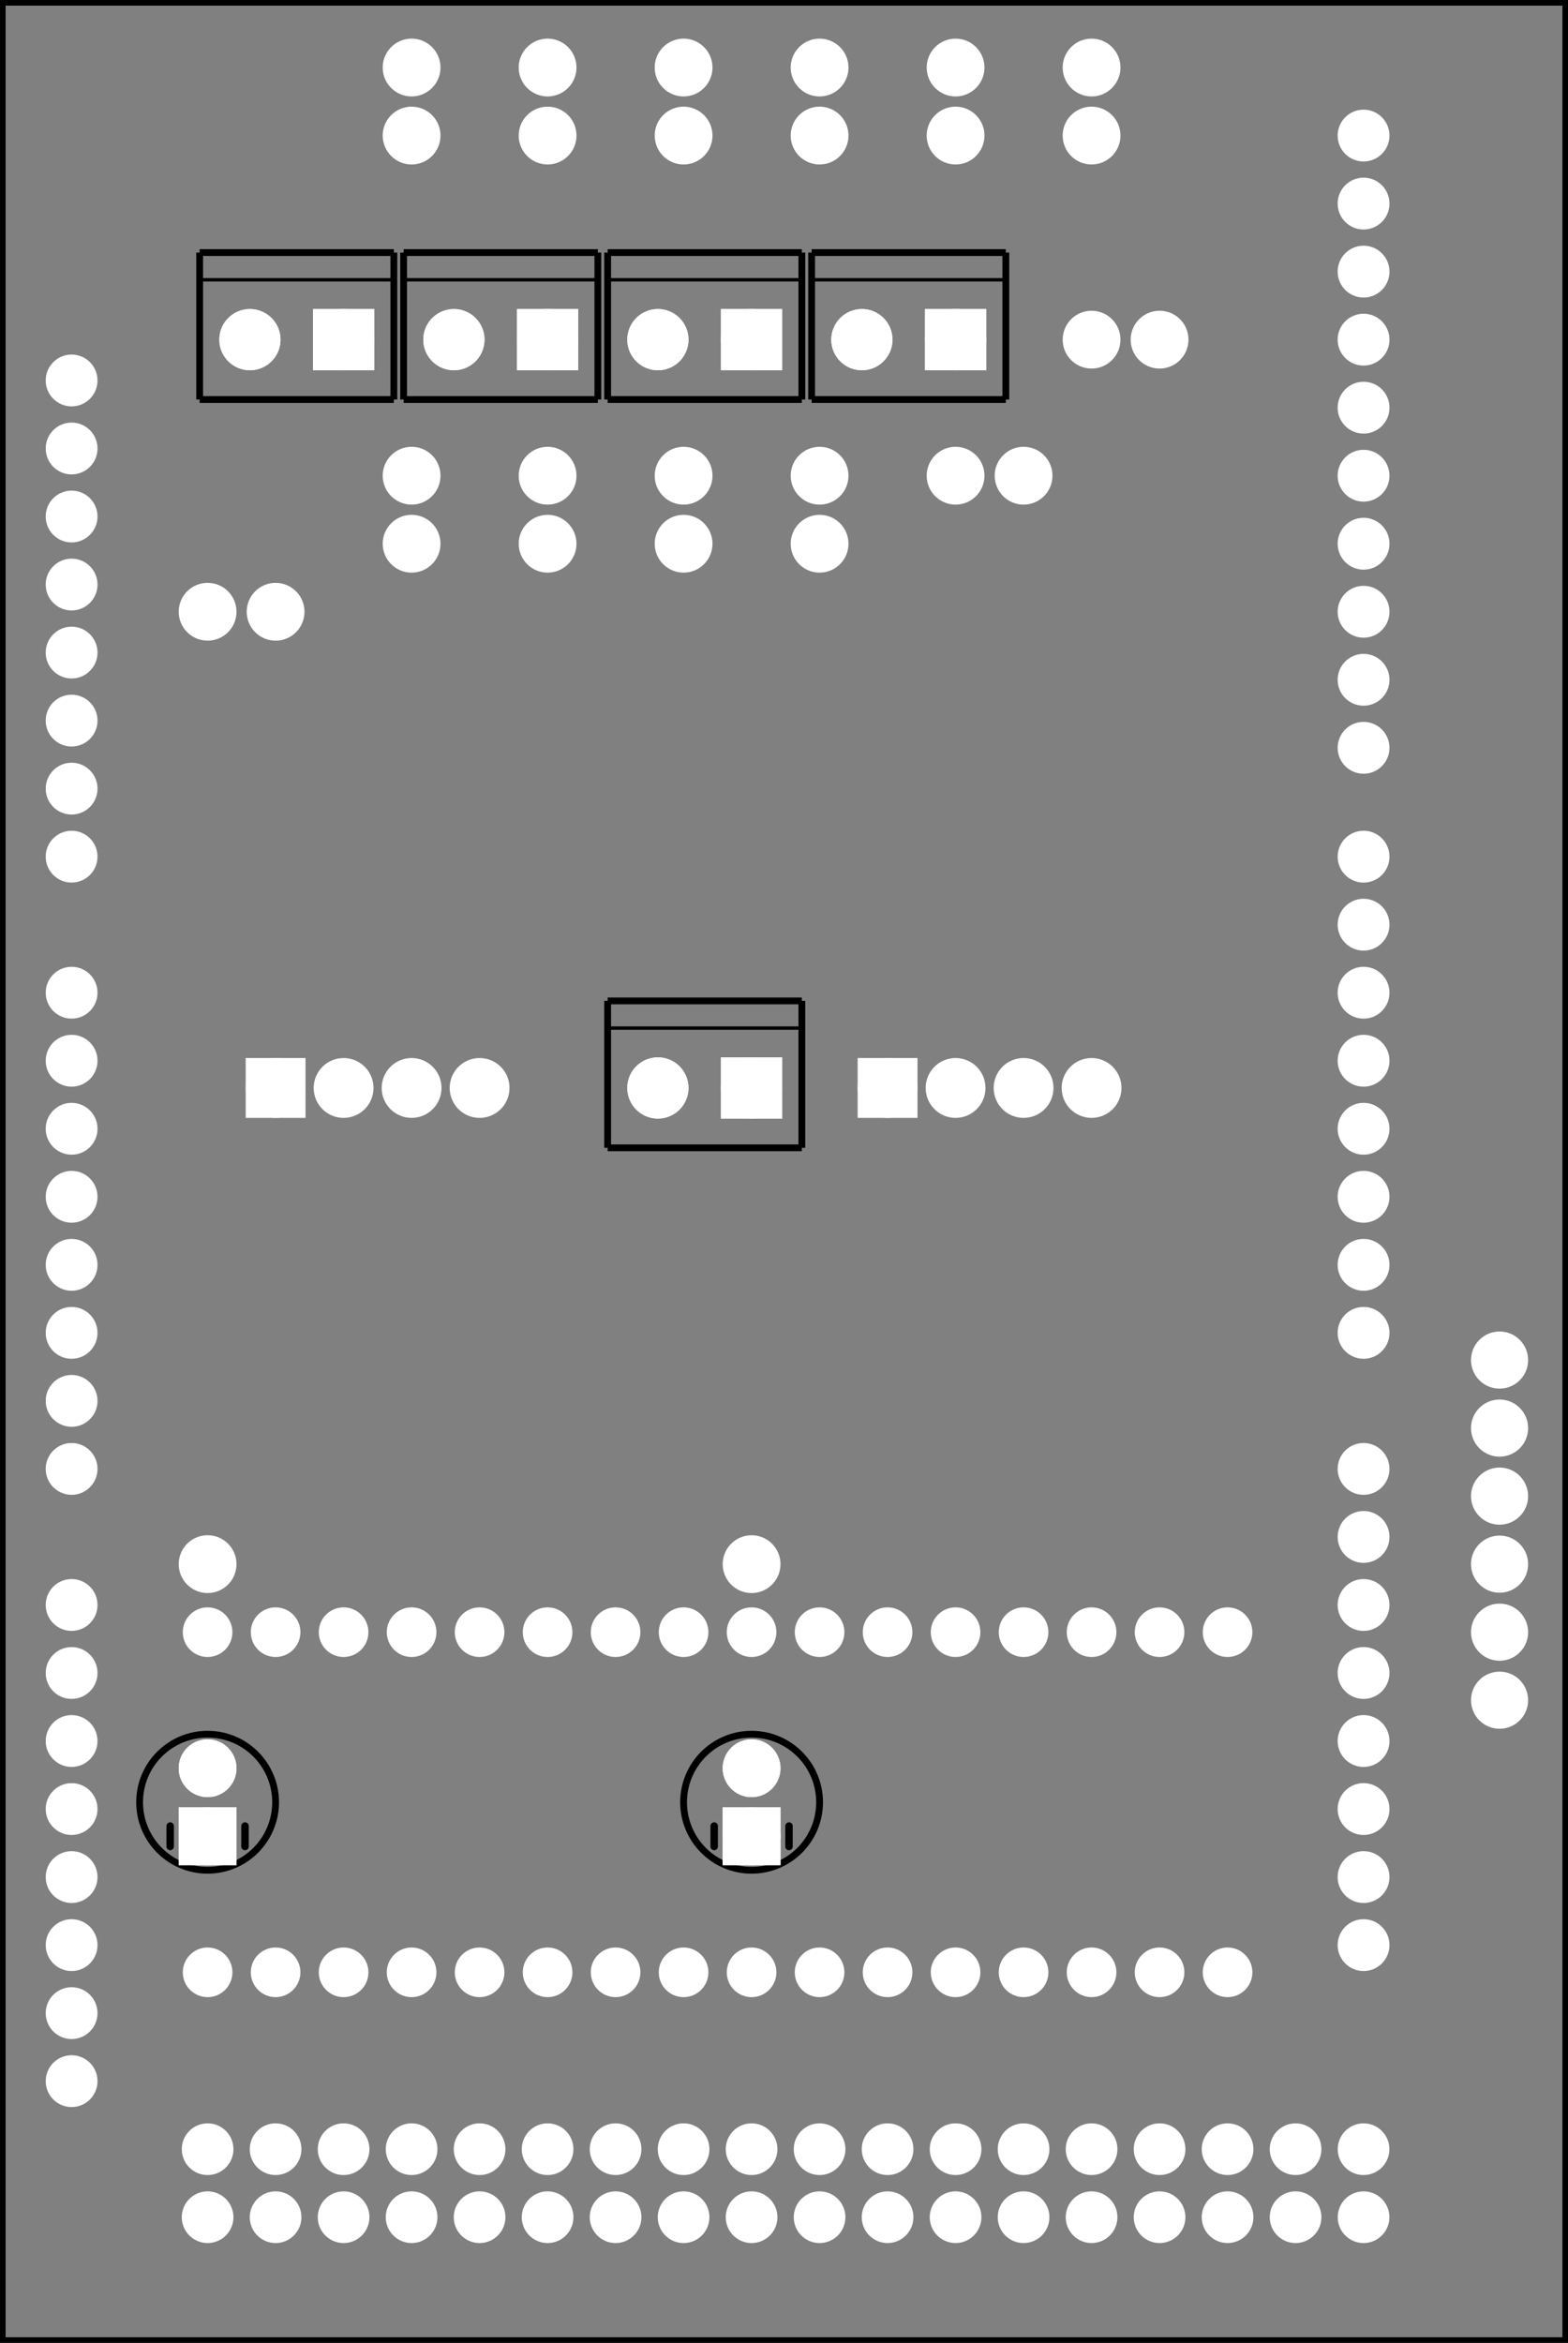 <?xml version='1.0' encoding='UTF-8' standalone='no'?>
<!-- Created with Fritzing (http://www.fritzing.org/) -->
<svg xmlns="http://www.w3.org/2000/svg" height="3.444in" baseProfile="tiny" x="0in" y="0in" viewBox="0 0 166.029 247.943" width="2.306in" xmlns:svg="http://www.w3.org/2000/svg"  version="1.2">
 <rect x="0" y="0" width="166.029" height="247.943" fill="#808080" stroke="none"/>
 <g partID="854360712">
  <g id="silkscreen0">
   <rect height="247.367" x="0.288" y="0.288" stroke-width="0.576" width="165.453" stroke="black" fill="none"/>
  </g>
 </g>
 <g partID="854360710">
  <g id="board">
   <rect height="247.367" x="0.288" y="0.288" stroke-width="0.5" width="165.453" id="boardoutline" fill-opacity="0.5" stroke="black" fill="none"/>
  </g>
 </g>
 <g partID="854391562">
  <g transform="translate(29.542,183.178)">
   <g transform="matrix(0,1,-1,0,0,0)">
    <g id="silkscreen0" flipped="1">
     <g transform="matrix(-1, 0, 0, 1, 15.12, 0)">
      <g>
       <g>
        <g>
         <circle stroke-width="0.72" id="circle7" cx="7.56" cy="7.56" r="7.2" stroke="black" fill="none"/>
         <path stroke-width="0.792" stroke="black" stroke-linecap="round" fill="none" d="m2.88,3.6,2.16,0"/>
         <path stroke-width="0.792" stroke="black" stroke-linecap="round" fill="none" d="m2.88,11.52,2.16,0"/>
        </g>
       </g>
      </g>
     </g>
    </g>
   </g>
  </g>
 </g>
 <g partID="854388682">
  <g transform="translate(87.142,183.178)">
   <g transform="matrix(0,1,-1,0,0,0)">
    <g id="silkscreen0" flipped="1">
     <g transform="matrix(-1, 0, 0, 1, 15.12, 0)">
      <g>
       <g>
        <g>
         <circle stroke-width="0.72" id="circle7" cx="7.56" cy="7.56" r="7.2" stroke="black" fill="none"/>
         <path stroke-width="0.792" stroke="black" stroke-linecap="round" fill="none" d="m2.88,3.6,2.16,0"/>
         <path stroke-width="0.792" stroke="black" stroke-linecap="round" fill="none" d="m2.88,11.52,2.16,0"/>
        </g>
       </g>
      </g>
     </g>
    </g>
   </g>
  </g>
 </g>
 <g partID="854457702">
  <g transform="translate(86.343,25.282)">
   <g transform="matrix(0,1,-1,0,0,0)">
    <g id="silkscreen0" flipped="1">
     <g transform="matrix(-1, 0, 0, 1, 18.432, 0)">
      <g>
       <g>
        <g>
         <line stroke-width="0.72" id="vertical-left" y1="1.44" y2="22.003" x1="1.44" stroke="black" x2="1.44"/>
         <line stroke-width="0.72" id="bottom" y1="22.003" y2="22.003" x1="1.44" stroke="black" x2="16.992"/>
         <line stroke-width="0.72" id="vertical-right" y1="22.003" y2="1.44" x1="16.992" stroke="black" x2="16.992"/>
         <line stroke-width="0.72" id="top" y1="1.44" y2="1.44" x1="16.992" stroke="black" x2="1.44"/>
         <line stroke-width="0.36" id="mid-vertical" y1="22.003" y2="1.44" x1="14.112" stroke="black" x2="14.112"/>
        </g>
       </g>
      </g>
     </g>
    </g>
   </g>
  </g>
 </g>
 <g partID="854457682">
  <g transform="translate(64.743,25.282)">
   <g transform="matrix(0,1,-1,0,0,0)">
    <g id="silkscreen0" flipped="1">
     <g transform="matrix(-1, 0, 0, 1, 18.432, 0)">
      <g>
       <g>
        <g>
         <line stroke-width="0.72" id="vertical-left" y1="1.44" y2="22.003" x1="1.44" stroke="black" x2="1.44"/>
         <line stroke-width="0.72" id="bottom" y1="22.003" y2="22.003" x1="1.44" stroke="black" x2="16.992"/>
         <line stroke-width="0.72" id="vertical-right" y1="22.003" y2="1.44" x1="16.992" stroke="black" x2="16.992"/>
         <line stroke-width="0.72" id="top" y1="1.44" y2="1.44" x1="16.992" stroke="black" x2="1.44"/>
         <line stroke-width="0.36" id="mid-vertical" y1="22.003" y2="1.44" x1="14.112" stroke="black" x2="14.112"/>
        </g>
       </g>
      </g>
     </g>
    </g>
   </g>
  </g>
 </g>
 <g partID="854534682">
  <g transform="translate(107.943,25.282)">
   <g transform="matrix(0,1,-1,0,0,0)">
    <g id="silkscreen0" flipped="1">
     <g transform="matrix(-1, 0, 0, 1, 18.432, 0)">
      <g>
       <g>
        <g>
         <line stroke-width="0.72" id="vertical-left" y1="1.44" y2="22.003" x1="1.44" stroke="black" x2="1.44"/>
         <line stroke-width="0.72" id="bottom" y1="22.003" y2="22.003" x1="1.44" stroke="black" x2="16.992"/>
         <line stroke-width="0.72" id="vertical-right" y1="22.003" y2="1.44" x1="16.992" stroke="black" x2="16.992"/>
         <line stroke-width="0.72" id="top" y1="1.44" y2="1.44" x1="16.992" stroke="black" x2="1.44"/>
         <line stroke-width="0.36" id="mid-vertical" y1="22.003" y2="1.44" x1="14.112" stroke="black" x2="14.112"/>
        </g>
       </g>
      </g>
     </g>
    </g>
   </g>
  </g>
 </g>
 <g partID="854457642">
  <g transform="translate(43.143,25.282)">
   <g transform="matrix(0,1,-1,0,0,0)">
    <g id="silkscreen0" flipped="1">
     <g transform="matrix(-1, 0, 0, 1, 18.432, 0)">
      <g>
       <g>
        <g>
         <line stroke-width="0.72" id="vertical-left" y1="1.44" y2="22.003" x1="1.44" stroke="black" x2="1.44"/>
         <line stroke-width="0.72" id="bottom" y1="22.003" y2="22.003" x1="1.44" stroke="black" x2="16.992"/>
         <line stroke-width="0.72" id="vertical-right" y1="22.003" y2="1.44" x1="16.992" stroke="black" x2="16.992"/>
         <line stroke-width="0.72" id="top" y1="1.44" y2="1.44" x1="16.992" stroke="black" x2="1.44"/>
         <line stroke-width="0.36" id="mid-vertical" y1="22.003" y2="1.44" x1="14.112" stroke="black" x2="14.112"/>
        </g>
       </g>
      </g>
     </g>
    </g>
   </g>
  </g>
 </g>
 <g partID="854412282">
  <g transform="translate(86.343,104.482)">
   <g transform="matrix(0,1,-1,0,0,0)">
    <g id="silkscreen0" flipped="1">
     <g transform="matrix(-1, 0, 0, 1, 18.432, 0)">
      <g>
       <g>
        <g>
         <line stroke-width="0.72" id="vertical-left" y1="1.44" y2="22.003" x1="1.44" stroke="black" x2="1.44"/>
         <line stroke-width="0.72" id="bottom" y1="22.003" y2="22.003" x1="1.44" stroke="black" x2="16.992"/>
         <line stroke-width="0.72" id="vertical-right" y1="22.003" y2="1.44" x1="16.992" stroke="black" x2="16.992"/>
         <line stroke-width="0.72" id="top" y1="1.44" y2="1.44" x1="16.992" stroke="black" x2="1.44"/>
         <line stroke-width="0.36" id="mid-vertical" y1="22.003" y2="1.44" x1="14.112" stroke="black" x2="14.112"/>
        </g>
       </g>
      </g>
     </g>
    </g>
   </g>
  </g>
 </g>
 <g partID="854360712">
  <g id="silkscreen0">
   <rect height="247.367" x="0.288" y="0.288" stroke-width="0.576" width="165.453" stroke="black" fill="none"/>
  </g>
 </g>
 <g partID="854538570">
  <g transform="translate(127.282,40.438)">
   <g transform="matrix(-1,2.22045e-16,-2.22045e-16,-1,0,0)">
    <g id="copper0">
     <g id="copper1">
      <!-- <rect width="55" x="35" y="35" fill="none" height="55" stroke="rgb(255, 191, 0)" stroke-width="20" /> -->
      <circle stroke-width="2.16" id="connector0pin" cx="4.5" cy="4.5" stroke="white" r="1.98" fill="white"/>
      <circle stroke-width="2.16" id="connector1pin" cx="11.7" cy="4.5" stroke="white" r="1.98" fill="white"/>
     </g>
    </g>
   </g>
  </g>
 </g>
 <g partID="854538550">
  <g transform="translate(112.882,54.838)">
   <g transform="matrix(-1,0,0,-1,0,0)">
    <g id="copper0">
     <g id="copper1">
      <!-- <rect width="55" x="35" y="35" fill="none" height="55" stroke="rgb(255, 191, 0)" stroke-width="20" /> -->
      <circle stroke-width="2.16" id="connector0pin" cx="4.5" cy="4.5" stroke="white" r="1.98" fill="white"/>
      <circle stroke-width="2.16" id="connector1pin" cx="11.7" cy="4.5" stroke="white" r="1.98" fill="white"/>
     </g>
    </g>
   </g>
  </g>
 </g>
 <g partID="854537240">
  <g transform="translate(120.082,2.638)">
   <g transform="matrix(0,1,-1,0,0,0)">
    <g id="copper0">
     <g id="copper1">
      <!-- <rect width="55" x="35" y="35" fill="none" height="55" stroke="rgb(255, 191, 0)" stroke-width="20" /> -->
      <circle stroke-width="2.16" id="connector0pin" cx="4.5" cy="4.5" stroke="white" r="1.98" fill="white"/>
      <circle stroke-width="2.16" id="connector1pin" cx="11.7" cy="4.5" stroke="white" r="1.98" fill="white"/>
     </g>
    </g>
   </g>
  </g>
 </g>
 <g partID="854536930">
  <g transform="translate(105.682,2.638)">
   <g transform="matrix(0,1,-1,0,0,0)">
    <g id="copper0">
     <g id="copper1">
      <!-- <rect width="55" x="35" y="35" fill="none" height="55" stroke="rgb(255, 191, 0)" stroke-width="20" /> -->
      <circle stroke-width="2.16" id="connector0pin" cx="4.5" cy="4.5" stroke="white" r="1.98" fill="white"/>
      <circle stroke-width="2.16" id="connector1pin" cx="11.7" cy="4.5" stroke="white" r="1.98" fill="white"/>
     </g>
    </g>
   </g>
  </g>
 </g>
 <g partID="854517110">
  <g transform="translate(62.482,2.638)">
   <g transform="matrix(0,1,-1,0,0,0)">
    <g id="copper0">
     <g id="copper1">
      <!-- <rect width="55" x="35" y="35" fill="none" height="55" stroke="rgb(255, 191, 0)" stroke-width="20" /> -->
      <circle stroke-width="2.16" id="connector0pin" cx="4.5" cy="4.5" stroke="white" r="1.98" fill="white"/>
      <circle stroke-width="2.16" id="connector1pin" cx="11.7" cy="4.5" stroke="white" r="1.98" fill="white"/>
     </g>
    </g>
   </g>
  </g>
 </g>
 <g partID="854517090">
  <g transform="translate(48.082,2.638)">
   <g transform="matrix(5.55112e-17,1,-1,5.55112e-17,0,0)">
    <g id="copper0">
     <g id="copper1">
      <!-- <rect width="55" x="35" y="35" fill="none" height="55" stroke="rgb(255, 191, 0)" stroke-width="20" /> -->
      <circle stroke-width="2.16" id="connector0pin" cx="4.5" cy="4.5" stroke="white" r="1.98" fill="white"/>
      <circle stroke-width="2.16" id="connector1pin" cx="11.7" cy="4.5" stroke="white" r="1.98" fill="white"/>
     </g>
    </g>
   </g>
  </g>
 </g>
 <g partID="854517050">
  <g transform="translate(76.882,2.638)">
   <g transform="matrix(5.55112e-17,1,-1,5.55112e-17,0,0)">
    <g id="copper0">
     <g id="copper1">
      <!-- <rect width="55" x="35" y="35" fill="none" height="55" stroke="rgb(255, 191, 0)" stroke-width="20" /> -->
      <circle stroke-width="2.16" id="connector0pin" cx="4.5" cy="4.5" stroke="white" r="1.98" fill="white"/>
      <circle stroke-width="2.16" id="connector1pin" cx="11.7" cy="4.5" stroke="white" r="1.98" fill="white"/>
     </g>
    </g>
   </g>
  </g>
 </g>
 <g partID="854517030">
  <g transform="translate(91.282,2.638)">
   <g transform="matrix(1.249e-16,1,-1,1.249e-16,0,0)">
    <g id="copper0">
     <g id="copper1">
      <!-- <rect width="55" x="35" y="35" fill="none" height="55" stroke="rgb(255, 191, 0)" stroke-width="20" /> -->
      <circle stroke-width="2.16" id="connector0pin" cx="4.5" cy="4.5" stroke="white" r="1.98" fill="white"/>
      <circle stroke-width="2.16" id="connector1pin" cx="11.7" cy="4.5" stroke="white" r="1.98" fill="white"/>
     </g>
    </g>
   </g>
  </g>
 </g>
 <g partID="854516460">
  <g transform="translate(82.282,62.038)">
   <g transform="matrix(0,-1,1,0,0,0)">
    <g id="copper0">
     <g id="copper1">
      <!-- <rect width="55" x="35" y="35" fill="none" height="55" stroke="rgb(255, 191, 0)" stroke-width="20" /> -->
      <circle stroke-width="2.16" id="connector0pin" cx="4.5" cy="4.5" stroke="white" r="1.98" fill="white"/>
      <circle stroke-width="2.16" id="connector1pin" cx="11.7" cy="4.5" stroke="white" r="1.98" fill="white"/>
     </g>
    </g>
   </g>
  </g>
 </g>
 <g partID="854516440">
  <g transform="translate(53.482,62.038)">
   <g transform="matrix(0,-1,1,0,0,0)">
    <g id="copper0">
     <g id="copper1">
      <!-- <rect width="55" x="35" y="35" fill="none" height="55" stroke="rgb(255, 191, 0)" stroke-width="20" /> -->
      <circle stroke-width="2.16" id="connector0pin" cx="4.5" cy="4.5" stroke="white" r="1.98" fill="white"/>
      <circle stroke-width="2.16" id="connector1pin" cx="11.7" cy="4.5" stroke="white" r="1.98" fill="white"/>
     </g>
    </g>
   </g>
  </g>
 </g>
 <g partID="854516420">
  <g transform="translate(39.082,62.038)">
   <g transform="matrix(0,-1,1,0,0,0)">
    <g id="copper0">
     <g id="copper1">
      <!-- <rect width="55" x="35" y="35" fill="none" height="55" stroke="rgb(255, 191, 0)" stroke-width="20" /> -->
      <circle stroke-width="2.16" id="connector0pin" cx="4.5" cy="4.5" stroke="white" r="1.98" fill="white"/>
      <circle stroke-width="2.16" id="connector1pin" cx="11.7" cy="4.5" stroke="white" r="1.98" fill="white"/>
     </g>
    </g>
   </g>
  </g>
 </g>
 <g partID="854516390">
  <g transform="translate(67.882,62.038)">
   <g transform="matrix(8.32667e-17,-1,1,8.32667e-17,0,0)">
    <g id="copper0">
     <g id="copper1">
      <!-- <rect width="55" x="35" y="35" fill="none" height="55" stroke="rgb(255, 191, 0)" stroke-width="20" /> -->
      <circle stroke-width="2.16" id="connector0pin" cx="4.5" cy="4.5" stroke="white" r="1.98" fill="white"/>
      <circle stroke-width="2.16" id="connector1pin" cx="11.7" cy="4.5" stroke="white" r="1.98" fill="white"/>
     </g>
    </g>
   </g>
  </g>
 </g>
 <g partID="854569520">
  <g transform="translate(54.114,204.87)">
   <g id="copper0">
    <circle stroke-width="2.137" id="connector0pin" cx="3.868" cy="3.868" r="1.559" stroke="white" fill="white"/>
   </g>
  </g>
 </g>
 <g partID="854569490">
  <g transform="translate(46.914,204.87)">
   <g id="copper0">
    <circle stroke-width="2.137" id="connector0pin" cx="3.868" cy="3.868" r="1.559" stroke="white" fill="white"/>
   </g>
  </g>
 </g>
 <g partID="854569410">
  <g transform="translate(32.514,168.87)">
   <g id="copper0">
    <circle stroke-width="2.137" id="connector0pin" cx="3.868" cy="3.868" r="1.559" stroke="white" fill="white"/>
   </g>
  </g>
 </g>
 <g partID="854569400">
  <g transform="translate(39.714,168.87)">
   <g id="copper0">
    <circle stroke-width="2.137" id="connector0pin" cx="3.868" cy="3.868" r="1.559" stroke="white" fill="white"/>
   </g>
  </g>
 </g>
 <g partID="854569380">
  <g transform="translate(46.914,168.87)">
   <g id="copper0">
    <circle stroke-width="2.137" id="connector0pin" cx="3.868" cy="3.868" r="1.559" stroke="white" fill="white"/>
   </g>
  </g>
 </g>
 <g partID="854569370">
  <g transform="translate(25.314,168.87)">
   <g id="copper0">
    <circle stroke-width="2.137" id="connector0pin" cx="3.868" cy="3.868" r="1.559" stroke="white" fill="white"/>
   </g>
  </g>
 </g>
 <g partID="854569310">
  <g transform="translate(39.714,204.87)">
   <g id="copper0">
    <circle stroke-width="2.137" id="connector0pin" cx="3.868" cy="3.868" r="1.559" stroke="white" fill="white"/>
   </g>
  </g>
 </g>
 <g partID="854569300">
  <g transform="translate(25.314,204.87)">
   <g id="copper0">
    <circle stroke-width="2.137" id="connector0pin" cx="3.868" cy="3.868" r="1.559" stroke="white" fill="white"/>
   </g>
  </g>
 </g>
 <g partID="854569290">
  <g transform="translate(18.114,168.87)">
   <g id="copper0">
    <circle stroke-width="2.137" id="connector0pin" cx="3.868" cy="3.868" r="1.559" stroke="white" fill="white"/>
   </g>
  </g>
 </g>
 <g partID="854569280">
  <g transform="translate(18.114,204.87)">
   <g id="copper0">
    <circle stroke-width="2.137" id="connector0pin" cx="3.868" cy="3.868" r="1.559" stroke="white" fill="white"/>
   </g>
  </g>
 </g>
 <g partID="854569270">
  <g transform="translate(32.514,204.87)">
   <g id="copper0">
    <circle stroke-width="2.137" id="connector0pin" cx="3.868" cy="3.868" r="1.559" stroke="white" fill="white"/>
   </g>
  </g>
 </g>
 <g partID="854569070">
  <g transform="translate(97.314,168.87)">
   <g id="copper0">
    <circle stroke-width="2.137" id="connector0pin" cx="3.868" cy="3.868" r="1.559" stroke="white" fill="white"/>
   </g>
  </g>
 </g>
 <g partID="854569060">
  <g transform="translate(111.714,168.87)">
   <g id="copper0">
    <circle stroke-width="2.137" id="connector0pin" cx="3.868" cy="3.868" r="1.559" stroke="white" fill="white"/>
   </g>
  </g>
 </g>
 <g partID="854569050">
  <g transform="translate(118.914,204.87)">
   <g id="copper0">
    <circle stroke-width="2.137" id="connector0pin" cx="3.868" cy="3.868" r="1.559" stroke="white" fill="white"/>
   </g>
  </g>
 </g>
 <g partID="854569040">
  <g transform="translate(75.714,204.87)">
   <g id="copper0">
    <circle stroke-width="2.137" id="connector0pin" cx="3.868" cy="3.868" r="1.559" stroke="white" fill="white"/>
   </g>
  </g>
 </g>
 <g partID="854569030">
  <g transform="translate(118.914,168.87)">
   <g id="copper0">
    <circle stroke-width="2.137" id="connector0pin" cx="3.868" cy="3.868" r="1.559" stroke="white" fill="white"/>
   </g>
  </g>
 </g>
 <g partID="854568970">
  <g transform="translate(54.114,168.87)">
   <g id="copper0">
    <circle stroke-width="2.137" id="connector0pin" cx="3.868" cy="3.868" r="1.559" stroke="white" fill="white"/>
   </g>
  </g>
 </g>
 <g partID="854568960">
  <g transform="translate(75.714,168.87)">
   <g id="copper0">
    <circle stroke-width="2.137" id="connector0pin" cx="3.868" cy="3.868" r="1.559" stroke="white" fill="white"/>
   </g>
  </g>
 </g>
 <g partID="854568950">
  <g transform="translate(90.114,204.87)">
   <g id="copper0">
    <circle stroke-width="2.137" id="connector0pin" cx="3.868" cy="3.868" r="1.559" stroke="white" fill="white"/>
   </g>
  </g>
 </g>
 <g partID="854568940">
  <g transform="translate(68.514,204.87)">
   <g id="copper0">
    <circle stroke-width="2.137" id="connector0pin" cx="3.868" cy="3.868" r="1.559" stroke="white" fill="white"/>
   </g>
  </g>
 </g>
 <g partID="854568930">
  <g transform="translate(104.514,168.87)">
   <g id="copper0">
    <circle stroke-width="2.137" id="connector0pin" cx="3.868" cy="3.868" r="1.559" stroke="white" fill="white"/>
   </g>
  </g>
 </g>
 <g partID="854568870">
  <g transform="translate(61.314,168.87)">
   <g id="copper0">
    <circle stroke-width="2.137" id="connector0pin" cx="3.868" cy="3.868" r="1.559" stroke="white" fill="white"/>
   </g>
  </g>
 </g>
 <g partID="854568860">
  <g transform="translate(68.514,168.87)">
   <g id="copper0">
    <circle stroke-width="2.137" id="connector0pin" cx="3.868" cy="3.868" r="1.559" stroke="white" fill="white"/>
   </g>
  </g>
 </g>
 <g partID="854568850">
  <g transform="translate(104.514,204.87)">
   <g id="copper0">
    <circle stroke-width="2.137" id="connector0pin" cx="3.868" cy="3.868" r="1.559" stroke="white" fill="white"/>
   </g>
  </g>
 </g>
 <g partID="854568840">
  <g transform="translate(82.914,204.87)">
   <g id="copper0">
    <circle stroke-width="2.137" id="connector0pin" cx="3.868" cy="3.868" r="1.559" stroke="white" fill="white"/>
   </g>
  </g>
 </g>
 <g partID="854568830">
  <g transform="translate(61.314,204.87)">
   <g id="copper0">
    <circle stroke-width="2.137" id="connector0pin" cx="3.868" cy="3.868" r="1.559" stroke="white" fill="white"/>
   </g>
  </g>
 </g>
 <g partID="854568790">
  <g transform="translate(126.114,204.87)">
   <g id="copper0">
    <circle stroke-width="2.137" id="connector0pin" cx="3.868" cy="3.868" r="1.559" stroke="white" fill="white"/>
   </g>
  </g>
 </g>
 <g partID="854568770">
  <g transform="translate(111.714,204.87)">
   <g id="copper0">
    <circle stroke-width="2.137" id="connector0pin" cx="3.868" cy="3.868" r="1.559" stroke="white" fill="white"/>
   </g>
  </g>
 </g>
 <g partID="854568750">
  <g transform="translate(97.314,204.87)">
   <g id="copper0">
    <circle stroke-width="2.137" id="connector0pin" cx="3.868" cy="3.868" r="1.559" stroke="white" fill="white"/>
   </g>
  </g>
 </g>
 <g partID="854568730">
  <g transform="translate(90.114,168.87)">
   <g id="copper0">
    <circle stroke-width="2.137" id="connector0pin" cx="3.868" cy="3.868" r="1.559" stroke="white" fill="white"/>
   </g>
  </g>
 </g>
 <g partID="854568470">
  <g transform="translate(126.114,168.87)">
   <g id="copper0">
    <circle stroke-width="2.137" id="connector0pin" cx="3.868" cy="3.868" r="1.559" stroke="white" fill="white"/>
   </g>
  </g>
 </g>
 <g partID="854568360">
  <g transform="translate(82.914,168.87)">
   <g id="copper0">
    <circle stroke-width="2.137" id="connector0pin" cx="3.868" cy="3.868" r="1.559" stroke="white" fill="white"/>
   </g>
  </g>
 </g>
 <g partID="854347040">
  <g transform="translate(36.382,138.538)">
   <g stroke-width="0" id="copper0" gorn="0.3.0">
    <circle stroke-width="1.944" id="connector12pad" gorn="0.3.0.0" connectorname="RTS_5V" cx="122.4" cy="5.4" r="2.052" stroke="white" fill="white"/>
    <circle stroke-width="1.944" id="connector13pad" gorn="0.3.0.1" connectorname="RX_5V" cx="122.4" cy="12.6" r="2.052" stroke="white" fill="white"/>
    <circle stroke-width="1.944" id="connector14pad" gorn="0.3.0.2" connectorname="TX_5V" cx="122.4" cy="19.8" r="2.052" stroke="white" fill="white"/>
    <circle stroke-width="1.944" id="connector15pad" gorn="0.3.0.3" connectorname="VCC" cx="122.4" cy="27" r="2.052" stroke="white" fill="white"/>
    <circle stroke-width="1.944" id="connector16pad" gorn="0.3.0.4" connectorname="CTS_5V" cx="122.4" cy="34.2" r="2.052" stroke="white" fill="white"/>
    <circle stroke-width="1.944" id="connector17pad" gorn="0.3.0.5" connectorname="GND" cx="122.4" cy="41.4" r="2.052" stroke="white" fill="white"/>
   </g>
  </g>
 </g>
 <g partID="854391560">
  <g transform="translate(29.542,183.178)">
   <g transform="matrix(0,1,-1,0,0,0)">
    <g id="copper0" flipped="1">
     <g transform="matrix(-1, 0, 0, 1, 15.12, 0)">
      <g>
       <g>
        <g>
         <g id="copper0">
          <rect height="3.96" x="1.98" y="5.58" width="3.96" stroke-width="2.16" id="rect11" stroke="white" fill="white"/>
          <circle stroke-width="2.16" id="connector0pin" cx="3.96" cy="7.56" r="1.98" stroke="white" fill="white"/>
          <circle stroke-width="2.16" id="connector1pin" cx="11.16" cy="7.56" r="1.98" stroke="white" fill="white"/>
         </g>
        </g>
        <g>
         <rect height="3.96" x="1.98" y="5.58" width="3.96" stroke-width="2.16" id="rect11" stroke="white" fill="white"/>
         <circle stroke-width="2.16" id="connector0pin" cx="3.96" cy="7.56" r="1.98" stroke="white" fill="white"/>
         <circle stroke-width="2.16" id="connector1pin" cx="11.16" cy="7.56" r="1.98" stroke="white" fill="white"/>
        </g>
       </g>
      </g>
     </g>
    </g>
   </g>
  </g>
 </g>
 <g partID="854388680">
  <g transform="translate(87.142,183.178)">
   <g transform="matrix(0,1,-1,0,0,0)">
    <g id="copper0" flipped="1">
     <g transform="matrix(-1, 0, 0, 1, 15.12, 0)">
      <g>
       <g>
        <g>
         <g id="copper0">
          <rect height="3.96" x="1.98" y="5.58" width="3.96" stroke-width="2.16" id="rect11" stroke="white" fill="white"/>
          <circle stroke-width="2.16" id="connector0pin" cx="3.96" cy="7.56" r="1.98" stroke="white" fill="white"/>
          <circle stroke-width="2.16" id="connector1pin" cx="11.16" cy="7.56" r="1.98" stroke="white" fill="white"/>
         </g>
        </g>
        <g>
         <rect height="3.96" x="1.98" y="5.58" width="3.96" stroke-width="2.16" id="rect11" stroke="white" fill="white"/>
         <circle stroke-width="2.16" id="connector0pin" cx="3.96" cy="7.56" r="1.98" stroke="white" fill="white"/>
         <circle stroke-width="2.16" id="connector1pin" cx="11.16" cy="7.56" r="1.98" stroke="white" fill="white"/>
        </g>
       </g>
      </g>
     </g>
    </g>
   </g>
  </g>
 </g>
 <g partID="854399450">
  <g transform="translate(17.23,160.786)">
   <g id="copper0">
    <circle stroke-width="2.16" id="connector0pad" cx="4.752" cy="4.752" stroke="white" r="1.98" fill="white"/>
    <circle stroke-width="2.16" id="connector1pad" cx="62.352" cy="4.752" stroke="white" r="1.98" fill="white"/>
   </g>
  </g>
 </g>
 <g partID="854457700">
  <g transform="translate(86.343,25.282)">
   <g transform="matrix(0,1,-1,0,0,0)">
    <g id="copper0" flipped="1">
     <g transform="matrix(-1, 0, 0, 1, 18.432, 0)">
      <g>
       <g>
        <g>
         <g id="copper0">
          <rect height="4.32" x="5.616" y="4.601" width="4.32" stroke-width="2.16" id="square" stroke="white" fill="white"/>
          <circle stroke-width="2.16" id="connector0pin" cx="7.776" cy="6.761" r="2.16" stroke="white" fill="white"/>
          <circle stroke-width="2.16" id="connector1pin" cx="7.776" cy="16.682" r="2.16" stroke="white" fill="white"/>
         </g>
        </g>
        <g>
         <rect height="4.32" x="5.616" y="4.601" width="4.32" stroke-width="2.16" id="square" stroke="white" fill="white"/>
         <circle stroke-width="2.16" id="connector0pin" cx="7.776" cy="6.761" r="2.16" stroke="white" fill="white"/>
         <circle stroke-width="2.16" id="connector1pin" cx="7.776" cy="16.682" r="2.16" stroke="white" fill="white"/>
        </g>
       </g>
      </g>
     </g>
    </g>
   </g>
  </g>
 </g>
 <g partID="854457680">
  <g transform="translate(64.743,25.282)">
   <g transform="matrix(0,1,-1,0,0,0)">
    <g id="copper0" flipped="1">
     <g transform="matrix(-1, 0, 0, 1, 18.432, 0)">
      <g>
       <g>
        <g>
         <g id="copper0">
          <rect height="4.32" x="5.616" y="4.601" width="4.32" stroke-width="2.16" id="square" stroke="white" fill="white"/>
          <circle stroke-width="2.16" id="connector0pin" cx="7.776" cy="6.761" r="2.16" stroke="white" fill="white"/>
          <circle stroke-width="2.16" id="connector1pin" cx="7.776" cy="16.682" r="2.16" stroke="white" fill="white"/>
         </g>
        </g>
        <g>
         <rect height="4.32" x="5.616" y="4.601" width="4.32" stroke-width="2.16" id="square" stroke="white" fill="white"/>
         <circle stroke-width="2.16" id="connector0pin" cx="7.776" cy="6.761" r="2.16" stroke="white" fill="white"/>
         <circle stroke-width="2.16" id="connector1pin" cx="7.776" cy="16.682" r="2.16" stroke="white" fill="white"/>
        </g>
       </g>
      </g>
     </g>
    </g>
   </g>
  </g>
 </g>
 <g partID="854534680">
  <g transform="translate(107.943,25.282)">
   <g transform="matrix(0,1,-1,0,0,0)">
    <g id="copper0" flipped="1">
     <g transform="matrix(-1, 0, 0, 1, 18.432, 0)">
      <g>
       <g>
        <g>
         <g id="copper0">
          <rect height="4.32" x="5.616" y="4.601" width="4.32" stroke-width="2.16" id="square" stroke="white" fill="white"/>
          <circle stroke-width="2.16" id="connector0pin" cx="7.776" cy="6.761" r="2.16" stroke="white" fill="white"/>
          <circle stroke-width="2.16" id="connector1pin" cx="7.776" cy="16.682" r="2.16" stroke="white" fill="white"/>
         </g>
        </g>
        <g>
         <rect height="4.32" x="5.616" y="4.601" width="4.32" stroke-width="2.16" id="square" stroke="white" fill="white"/>
         <circle stroke-width="2.16" id="connector0pin" cx="7.776" cy="6.761" r="2.16" stroke="white" fill="white"/>
         <circle stroke-width="2.16" id="connector1pin" cx="7.776" cy="16.682" r="2.16" stroke="white" fill="white"/>
        </g>
       </g>
      </g>
     </g>
    </g>
   </g>
  </g>
 </g>
 <g partID="854457640">
  <g transform="translate(43.143,25.282)">
   <g transform="matrix(0,1,-1,0,0,0)">
    <g id="copper0" flipped="1">
     <g transform="matrix(-1, 0, 0, 1, 18.432, 0)">
      <g>
       <g>
        <g>
         <g id="copper0">
          <rect height="4.32" x="5.616" y="4.601" width="4.32" stroke-width="2.16" id="square" stroke="white" fill="white"/>
          <circle stroke-width="2.16" id="connector0pin" cx="7.776" cy="6.761" r="2.16" stroke="white" fill="white"/>
          <circle stroke-width="2.16" id="connector1pin" cx="7.776" cy="16.682" r="2.16" stroke="white" fill="white"/>
         </g>
        </g>
        <g>
         <rect height="4.32" x="5.616" y="4.601" width="4.32" stroke-width="2.16" id="square" stroke="white" fill="white"/>
         <circle stroke-width="2.16" id="connector0pin" cx="7.776" cy="6.761" r="2.16" stroke="white" fill="white"/>
         <circle stroke-width="2.16" id="connector1pin" cx="7.776" cy="16.682" r="2.16" stroke="white" fill="white"/>
        </g>
       </g>
      </g>
     </g>
    </g>
   </g>
  </g>
 </g>
 <g partID="854412280">
  <g transform="translate(86.343,104.482)">
   <g transform="matrix(0,1,-1,0,0,0)">
    <g id="copper0" flipped="1">
     <g transform="matrix(-1, 0, 0, 1, 18.432, 0)">
      <g>
       <g>
        <g>
         <g id="copper0">
          <rect height="4.32" x="5.616" y="4.601" width="4.32" stroke-width="2.16" id="square" stroke="white" fill="white"/>
          <circle stroke-width="2.16" id="connector0pin" cx="7.776" cy="6.761" r="2.16" stroke="white" fill="white"/>
          <circle stroke-width="2.16" id="connector1pin" cx="7.776" cy="16.682" r="2.16" stroke="white" fill="white"/>
         </g>
        </g>
        <g>
         <rect height="4.32" x="5.616" y="4.601" width="4.32" stroke-width="2.16" id="square" stroke="white" fill="white"/>
         <circle stroke-width="2.16" id="connector0pin" cx="7.776" cy="6.761" r="2.16" stroke="white" fill="white"/>
         <circle stroke-width="2.16" id="connector1pin" cx="7.776" cy="16.682" r="2.16" stroke="white" fill="white"/>
        </g>
       </g>
      </g>
     </g>
    </g>
   </g>
  </g>
 </g>
 <g partID="854455780">
  <g transform="translate(17.23,59.986)">
   <g id="copper0">
    <circle stroke-width="2.16" id="connector0pad" cx="4.752" cy="4.752" stroke="white" r="1.98" fill="white"/>
    <circle stroke-width="2.16" id="connector1pad" cx="11.952" cy="4.752" stroke="white" r="1.98" fill="white"/>
   </g>
  </g>
 </g>
 <g partID="854325660">
  <g transform="translate(88.942,120.178)">
   <g transform="matrix(0,-1,1,0,0,0)">
    <g id="copper0">
     <rect height="4.176" x="2.952" y="2.952" width="4.176" stroke-width="2.16" id="square" stroke="white" fill="white"/>
     <circle stroke-width="2.16" id="connector0pin" cx="5.04" cy="5.04" r="2.088" stroke="white" fill="white"/>
     <circle stroke-width="2.16" id="connector1pin" cx="5.04" cy="12.24" r="2.088" stroke="white" fill="white"/>
     <circle stroke-width="2.16" id="connector2pin" cx="5.04" cy="19.44" r="2.088" stroke="white" fill="white"/>
     <circle stroke-width="2.16" id="connector3pin" cx="5.04" cy="26.64" r="2.088" stroke="white" fill="white"/>
    </g>
   </g>
  </g>
 </g>
 <g partID="854534800">
  <g transform="translate(24.142,120.178)">
   <g transform="matrix(0,-1,1,0,0,0)">
    <g id="copper0">
     <rect height="4.176" x="2.952" y="2.952" width="4.176" stroke-width="2.16" id="square" stroke="white" fill="white"/>
     <circle stroke-width="2.16" id="connector0pin" cx="5.04" cy="5.04" r="2.088" stroke="white" fill="white"/>
     <circle stroke-width="2.16" id="connector1pin" cx="5.04" cy="12.24" r="2.088" stroke="white" fill="white"/>
     <circle stroke-width="2.16" id="connector2pin" cx="5.04" cy="19.44" r="2.088" stroke="white" fill="white"/>
     <circle stroke-width="2.16" id="connector3pin" cx="5.04" cy="26.64" r="2.088" stroke="white" fill="white"/>
    </g>
   </g>
  </g>
 </g>
 <g partID="854248150">
  <g transform="translate(151.582,-39.362)">
   <g transform="matrix(0,1,-1,0,0,0)">
    <g id="copper0">
     <circle stroke-width="1.72" id="connector0pad" cx="209.221" cy="144" stroke="white" r="1.883" fill="white"/>
     <circle stroke-width="1.72" id="connector1pad" cx="216.42" cy="144" stroke="white" r="1.883" fill="white"/>
     <circle stroke-width="1.72" id="connector2pad" cx="223.619" cy="144" stroke="white" r="1.883" fill="white"/>
     <circle stroke-width="1.72" id="connector3pad" cx="230.82" cy="144" stroke="white" r="1.883" fill="white"/>
     <circle stroke-width="1.72" id="connector4pad" cx="238.019" cy="144" stroke="white" r="1.883" fill="white"/>
     <circle stroke-width="1.72" id="connector5pad" cx="245.221" cy="144" stroke="white" r="1.883" fill="white"/>
     <circle stroke-width="1.72" id="connector6pad" cx="252.42" cy="144" stroke="white" r="1.883" fill="white"/>
     <circle stroke-width="1.72" id="connector7pad" cx="259.619" cy="144" stroke="white" r="1.883" fill="white"/>
     <circle stroke-width="1.72" id="connector8pad" cx="144.42" cy="144" stroke="white" r="1.883" fill="white"/>
     <circle stroke-width="1.72" id="connector9pad" cx="151.619" cy="144" stroke="white" r="1.883" fill="white"/>
     <circle stroke-width="1.72" id="connector10pad" cx="158.82" cy="144" stroke="white" r="1.883" fill="white"/>
     <circle stroke-width="1.72" id="connector11pad" cx="166.019" cy="144" stroke="white" r="1.883" fill="white"/>
     <circle stroke-width="1.72" id="connector12pad" cx="173.221" cy="144" stroke="white" r="1.883" fill="white"/>
     <circle stroke-width="1.72" id="connector13pad" cx="180.42" cy="144" stroke="white" r="1.883" fill="white"/>
     <circle stroke-width="1.72" id="connector14pad" cx="187.619" cy="144" stroke="white" r="1.883" fill="white"/>
     <circle stroke-width="1.72" id="connector15pad" cx="194.82" cy="144" stroke="white" r="1.883" fill="white"/>
     <circle stroke-width="1.72" id="connector103pad" cx="194.82" cy="7.2" stroke="white" r="1.884" fill="white"/>
     <circle stroke-width="1.72" id="connector104pad" cx="202.019" cy="7.2" stroke="white" r="1.884" fill="white"/>
     <circle stroke-width="1.72" id="connector105pad" cx="209.221" cy="7.2" stroke="white" r="1.884" fill="white"/>
     <circle stroke-width="1.72" id="connector106pad" cx="216.42" cy="7.2" stroke="white" r="1.884" fill="white"/>
     <circle stroke-width="1.72" id="connector107pad" cx="223.619" cy="7.2" stroke="white" r="1.884" fill="white"/>
     <circle stroke-width="1.72" id="connector108pad" cx="230.82" cy="7.2" stroke="white" r="1.884" fill="white"/>
     <circle stroke-width="1.72" id="connector109pad" cx="238.019" cy="7.2" stroke="white" r="1.884" fill="white"/>
     <circle stroke-width="1.72" id="connector110pad" cx="245.221" cy="7.2" stroke="white" r="1.884" fill="white"/>
     <circle stroke-width="1.72" id="connector250pad" cx="79.62" cy="144" stroke="white" r="1.883" fill="white"/>
     <circle stroke-width="1.72" id="connector251pad" cx="86.82" cy="144" stroke="white" r="1.883" fill="white"/>
     <circle stroke-width="1.72" id="connector252pad" cx="94.02" cy="144" stroke="white" r="1.883" fill="white"/>
     <circle stroke-width="1.72" id="connector253pad" cx="101.22" cy="144" stroke="white" r="1.883" fill="white"/>
     <circle stroke-width="1.72" id="connector254pad" cx="108.42" cy="144" stroke="white" r="1.883" fill="white"/>
     <circle stroke-width="1.72" id="connector255pad" cx="115.62" cy="144" stroke="white" r="1.883" fill="white"/>
     <circle stroke-width="1.72" id="connector256pad" cx="122.82" cy="144" stroke="white" r="1.883" fill="white"/>
     <circle stroke-width="1.72" id="connector257pad" cx="130.02" cy="144" stroke="white" r="1.883" fill="white"/>
     <circle stroke-width="1.72" id="connector258pad" cx="118.5" cy="7.2" stroke="white" r="1.884" fill="white"/>
     <circle stroke-width="1.72" id="connector259pad" cx="111.3" cy="7.2" stroke="white" r="1.884" fill="white"/>
     <circle stroke-width="1.72" id="connector260pad" cx="104.1" cy="7.2" stroke="white" r="1.884" fill="white"/>
     <circle stroke-width="1.72" id="connector261pad" cx="96.899" cy="7.2" stroke="white" r="1.884" fill="white"/>
     <circle stroke-width="1.72" id="connector262pad" cx="89.701" cy="7.2" stroke="white" r="1.884" fill="white"/>
     <circle stroke-width="1.72" id="connector263pad" cx="82.5" cy="7.2" stroke="white" r="1.884" fill="white"/>
     <circle stroke-width="1.72" id="connector264pad" cx="75.3" cy="7.2" stroke="white" r="1.884" fill="white"/>
     <circle stroke-width="1.72" id="connector265pad" cx="68.1" cy="7.2" stroke="white" r="1.884" fill="white"/>
     <circle stroke-width="1.72" id="connector266pad" cx="60.899" cy="7.2" stroke="white" r="1.884" fill="white"/>
     <circle stroke-width="1.72" id="connector267pad" cx="53.701" cy="7.2" stroke="white" r="1.884" fill="white"/>
     <circle stroke-width="1.72" id="connector268pad" cx="180.42" cy="7.2" stroke="white" r="1.884" fill="white"/>
     <circle stroke-width="1.72" id="connector269pad" cx="173.221" cy="7.2" stroke="white" r="1.884" fill="white"/>
     <circle stroke-width="1.72" id="connector270pad" cx="166.019" cy="7.2" stroke="white" r="1.884" fill="white"/>
     <circle stroke-width="1.72" id="connector271pad" cx="158.82" cy="7.2" stroke="white" r="1.884" fill="white"/>
     <circle stroke-width="1.72" id="connector272pad" cx="151.619" cy="7.2" stroke="white" r="1.884" fill="white"/>
     <circle stroke-width="1.72" id="connector273pad" cx="144.42" cy="7.2" stroke="white" r="1.884" fill="white"/>
     <circle stroke-width="1.72" id="connector274pad" cx="137.22" cy="7.2" stroke="white" r="1.884" fill="white"/>
     <circle stroke-width="1.72" id="connector275pad" cx="130.02" cy="7.2" stroke="white" r="1.884" fill="white"/>
     <circle stroke-width="1.75" id="connector560pad" cx="266.82" cy="7.2" stroke="white" r="1.861" fill="white"/>
     <circle stroke-width="1.75" id="connector561pad" cx="274.019" cy="7.2" stroke="white" r="1.861" fill="white"/>
     <circle stroke-width="1.75" id="connector562pad" cx="266.82" cy="14.4" stroke="white" r="1.861" fill="white"/>
     <circle stroke-width="1.75" id="connector563pad" cx="274.019" cy="14.4" stroke="white" r="1.861" fill="white"/>
     <circle stroke-width="1.75" id="connector564pad" cx="266.82" cy="21.6" stroke="white" r="1.861" fill="white"/>
     <circle stroke-width="1.75" id="connector565pad" cx="274.019" cy="21.6" stroke="white" r="1.861" fill="white"/>
     <circle stroke-width="1.75" id="connector566pad" cx="266.82" cy="28.8" stroke="white" r="1.861" fill="white"/>
     <circle stroke-width="1.75" id="connector567pad" cx="274.019" cy="28.8" stroke="white" r="1.861" fill="white"/>
     <circle stroke-width="1.75" id="connector568pad" cx="266.82" cy="36" stroke="white" r="1.861" fill="white"/>
     <circle stroke-width="1.75" id="connector569pad" cx="274.019" cy="36" stroke="white" r="1.861" fill="white"/>
     <circle stroke-width="1.75" id="connector570pad" cx="266.82" cy="43.2" stroke="white" r="1.861" fill="white"/>
     <circle stroke-width="1.75" id="connector571pad" cx="274.019" cy="43.2" stroke="white" r="1.861" fill="white"/>
     <circle stroke-width="1.75" id="connector572pad" cx="266.82" cy="50.4" stroke="white" r="1.861" fill="white"/>
     <circle stroke-width="1.75" id="connector573pad" cx="274.019" cy="50.4" stroke="white" r="1.861" fill="white"/>
     <circle stroke-width="1.75" id="connector574pad" cx="266.82" cy="57.6" stroke="white" r="1.861" fill="white"/>
     <circle stroke-width="1.75" id="connector575pad" cx="274.019" cy="57.6" stroke="white" r="1.861" fill="white"/>
     <circle stroke-width="1.75" id="connector576pad" cx="266.82" cy="64.8" stroke="white" r="1.861" fill="white"/>
     <circle stroke-width="1.75" id="connector577pad" cx="274.019" cy="64.8" stroke="white" r="1.861" fill="white"/>
     <circle stroke-width="1.75" id="connector578pad" cx="266.82" cy="72" stroke="white" r="1.861" fill="white"/>
     <circle stroke-width="1.75" id="connector579pad" cx="274.019" cy="72" stroke="white" r="1.861" fill="white"/>
     <circle stroke-width="1.75" id="connector580pad" cx="266.82" cy="79.2" stroke="white" r="1.861" fill="white"/>
     <circle stroke-width="1.75" id="connector581pad" cx="274.019" cy="79.2" stroke="white" r="1.861" fill="white"/>
     <circle stroke-width="1.75" id="connector582pad" cx="266.82" cy="86.4" stroke="white" r="1.861" fill="white"/>
     <circle stroke-width="1.75" id="connector583pad" cx="274.019" cy="86.4" stroke="white" r="1.861" fill="white"/>
     <circle stroke-width="1.75" id="connector584pad" cx="266.82" cy="93.6" stroke="white" r="1.861" fill="white"/>
     <circle stroke-width="1.75" id="connector585pad" cx="274.019" cy="93.6" stroke="white" r="1.861" fill="white"/>
     <circle stroke-width="1.75" id="connector586pad" cx="266.82" cy="100.8" stroke="white" r="1.861" fill="white"/>
     <circle stroke-width="1.75" id="connector587pad" cx="274.019" cy="100.8" stroke="white" r="1.861" fill="white"/>
     <circle stroke-width="1.75" id="connector588pad" cx="266.82" cy="108" stroke="white" r="1.861" fill="white"/>
     <circle stroke-width="1.75" id="connector589pad" cx="274.019" cy="108" stroke="white" r="1.861" fill="white"/>
     <circle stroke-width="1.75" id="connector590pad" cx="266.82" cy="115.2" stroke="white" r="1.861" fill="white"/>
     <circle stroke-width="1.75" id="connector591pad" cx="274.019" cy="115.2" stroke="white" r="1.861" fill="white"/>
     <circle stroke-width="1.75" id="connector592pad" cx="266.82" cy="122.4" stroke="white" r="1.861" fill="white"/>
     <circle stroke-width="1.75" id="connector593pad" cx="274.019" cy="122.4" stroke="white" r="1.861" fill="white"/>
     <circle stroke-width="1.75" id="connector594pad" cx="266.82" cy="129.6" stroke="white" r="1.861" fill="white"/>
     <circle stroke-width="1.75" id="connector595pad" cx="274.019" cy="129.6" stroke="white" r="1.861" fill="white"/>
    </g>
   </g>
  </g>
 </g>
 <g partID="854335110">
  <g transform="translate(75.982,211.838)">
   <g transform="matrix(0,-1,1,0,0,0)">
    <g id="copper0" gorn="0.1">
     <g id="copper1" gorn="0.1.0">
      <circle stroke-width="0.92" id="connector130" gorn="0.1.0.0" cx="3.17" cy="3.7" stroke="white" r="1.6" fill="white"/>
      <circle stroke-width="0.92" id="connector131" gorn="0.1.0.1" cx="3.17" cy="10.85" stroke="white" r="1.6" fill="white"/>
      <circle stroke-width="0.92" id="connector132" gorn="0.1.0.2" cx="3.17" cy="18" stroke="white" r="1.6" fill="white"/>
      <circle stroke-width="0.92" id="connector133" gorn="0.1.0.3" cx="3.17" cy="25.15" stroke="white" r="1.6" fill="white"/>
      <circle stroke-width="0.92" id="connector134" gorn="0.1.0.4" cx="3.17" cy="32.3" stroke="white" r="1.6" fill="white"/>
      <circle stroke-width="0.92" id="connector135" gorn="0.1.0.5" cx="3.17" cy="39.45" stroke="white" r="1.6" fill="white"/>
      <circle stroke-width="0.92" id="connector136" gorn="0.1.0.6" cx="3.17" cy="46.6" stroke="white" r="1.6" fill="white"/>
      <circle stroke-width="0.92" id="connector137" gorn="0.1.0.7" cx="3.17" cy="53.75" stroke="white" r="1.6" fill="white"/>
      <circle stroke-width="0.92" id="connector140" gorn="0.1.0.8" cx="39.1" cy="3.7" stroke="white" r="1.6" fill="white"/>
      <circle stroke-width="0.92" id="connector141" gorn="0.1.0.9" cx="39.1" cy="10.85" stroke="white" r="1.6" fill="white"/>
      <circle stroke-width="0.92" id="connector142" gorn="0.1.0.10" cx="39.1" cy="18" stroke="white" r="1.6" fill="white"/>
      <circle stroke-width="0.92" id="connector143" gorn="0.1.0.11" cx="39.1" cy="25.15" stroke="white" r="1.6" fill="white"/>
      <circle stroke-width="0.92" id="connector144" gorn="0.1.0.12" cx="39.1" cy="32.3" stroke="white" r="1.6" fill="white"/>
      <circle stroke-width="0.92" id="connector145" gorn="0.1.0.13" cx="39.1" cy="39.45" stroke="white" r="1.6" fill="white"/>
      <circle stroke-width="0.92" id="connector146" gorn="0.1.0.14" cx="39.1" cy="46.6" stroke="white" r="1.6" fill="white"/>
      <circle stroke-width="0.92" id="connector147" gorn="0.1.0.15" cx="39.1" cy="53.75" stroke="white" r="1.6" fill="white"/>
     </g>
    </g>
   </g>
  </g>
 </g>
 <g partID="854334530">
  <g transform="translate(18.582,211.908)">
   <g transform="matrix(0,-1,1,0,0,0)">
    <g id="copper0" gorn="0.1">
     <g id="copper1" gorn="0.1.0">
      <circle stroke-width="0.92" id="connector130" gorn="0.1.0.0" cx="3.17" cy="3.7" stroke="white" r="1.6" fill="white"/>
      <circle stroke-width="0.92" id="connector131" gorn="0.1.0.1" cx="3.17" cy="10.85" stroke="white" r="1.6" fill="white"/>
      <circle stroke-width="0.92" id="connector132" gorn="0.1.0.2" cx="3.17" cy="18" stroke="white" r="1.6" fill="white"/>
      <circle stroke-width="0.92" id="connector133" gorn="0.1.0.3" cx="3.17" cy="25.15" stroke="white" r="1.6" fill="white"/>
      <circle stroke-width="0.92" id="connector134" gorn="0.1.0.4" cx="3.17" cy="32.3" stroke="white" r="1.6" fill="white"/>
      <circle stroke-width="0.92" id="connector135" gorn="0.1.0.5" cx="3.17" cy="39.45" stroke="white" r="1.6" fill="white"/>
      <circle stroke-width="0.92" id="connector136" gorn="0.1.0.6" cx="3.17" cy="46.6" stroke="white" r="1.6" fill="white"/>
      <circle stroke-width="0.92" id="connector137" gorn="0.1.0.7" cx="3.17" cy="53.75" stroke="white" r="1.6" fill="white"/>
      <circle stroke-width="0.92" id="connector140" gorn="0.1.0.8" cx="39.1" cy="3.7" stroke="white" r="1.6" fill="white"/>
      <circle stroke-width="0.92" id="connector141" gorn="0.1.0.9" cx="39.1" cy="10.85" stroke="white" r="1.6" fill="white"/>
      <circle stroke-width="0.92" id="connector142" gorn="0.1.0.10" cx="39.1" cy="18" stroke="white" r="1.6" fill="white"/>
      <circle stroke-width="0.92" id="connector143" gorn="0.1.0.11" cx="39.1" cy="25.15" stroke="white" r="1.6" fill="white"/>
      <circle stroke-width="0.92" id="connector144" gorn="0.1.0.12" cx="39.1" cy="32.3" stroke="white" r="1.6" fill="white"/>
      <circle stroke-width="0.92" id="connector145" gorn="0.1.0.13" cx="39.1" cy="39.45" stroke="white" r="1.6" fill="white"/>
      <circle stroke-width="0.92" id="connector146" gorn="0.1.0.14" cx="39.1" cy="46.6" stroke="white" r="1.6" fill="white"/>
      <circle stroke-width="0.92" id="connector147" gorn="0.1.0.15" cx="39.1" cy="53.75" stroke="white" r="1.6" fill="white"/>
     </g>
    </g>
   </g>
  </g>
 </g>
</svg>
